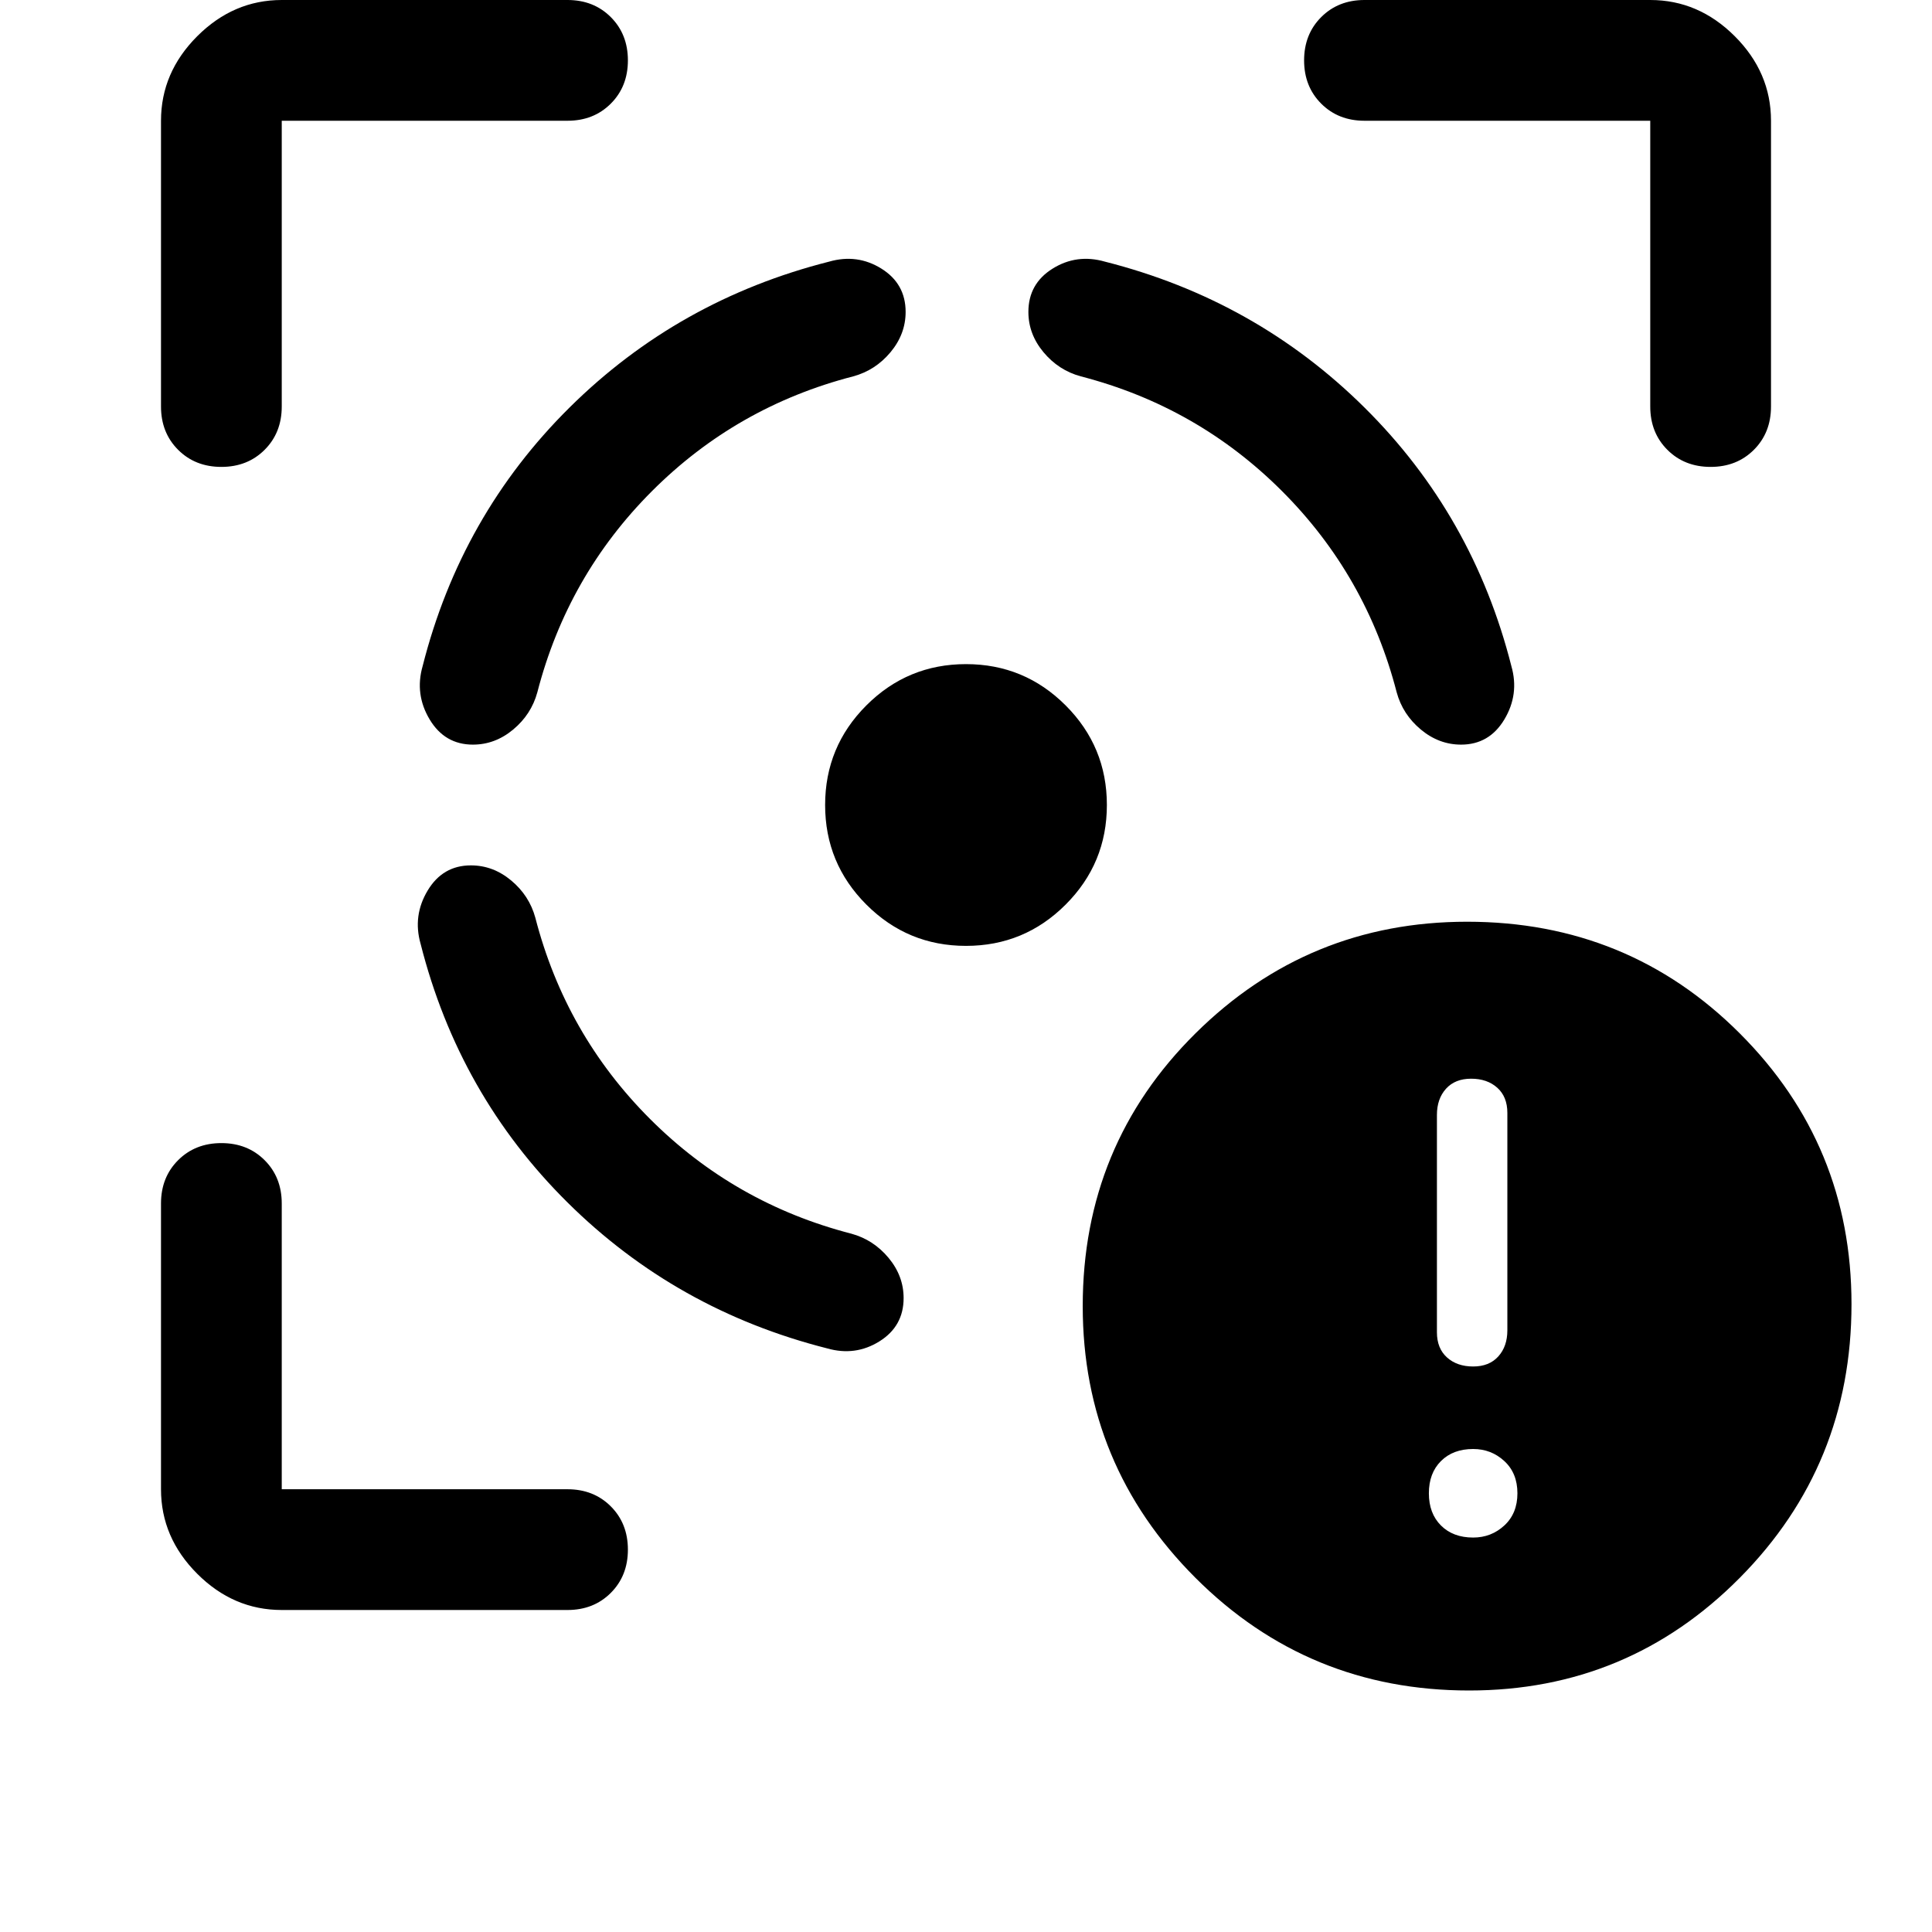 <svg xmlns="http://www.w3.org/2000/svg" width="48" height="48" viewBox="0 0 48 48"><path d="M36.5 42q-4 0-6.8-2.8t-2.8-6.75q0-4 2.8-6.775 2.8-2.775 6.75-2.775 4 0 6.775 2.775Q46 28.45 46 32.4q0 4-2.775 6.8T36.5 42Zm.1-8.05q.4 0 .625-.25.225-.25.225-.65v-5.4q0-.4-.25-.625-.25-.225-.65-.225t-.625.25q-.225.25-.225.65v5.4q0 .4.25.625.25.225.65.225Zm0 4.25q.45 0 .775-.3t.325-.8q0-.5-.325-.8-.325-.3-.775-.3-.5 0-.8.3-.3.3-.3.8t.3.8q.3.3.8.3ZM11.7 21.5q-.7 0-1.075.625t-.175 1.325q.95 3.75 3.65 6.425t6.45 3.625q.7.2 1.3-.175.6-.375.6-1.075 0-.55-.375-1-.375-.45-.925-.6-2.9-.75-5-2.85t-2.85-5q-.15-.55-.6-.925-.45-.375-1-.375Zm.05-3q-.7 0-1.075-.625T10.5 16.55q.95-3.75 3.65-6.425T20.6 6.5q.7-.2 1.3.175.6.375.6 1.075 0 .55-.375 1-.375.45-.925.6-2.9.75-5 2.85t-2.85 5q-.15.55-.6.925-.45.375-1 .375Zm12.25-2q1.45 0 2.475 1.025Q27.5 18.55 27.5 20q0 1.45-1.025 2.475Q25.45 23.5 24 23.5q-1.45 0-2.475-1.025Q20.5 21.45 20.5 20q0-1.45 1.025-2.475Q22.55 16.5 24 16.5Zm12.3 2q.7 0 1.075-.625t.175-1.325q-.95-3.75-3.65-6.425T27.45 6.5q-.7-.2-1.3.175-.6.375-.6 1.075 0 .55.375 1 .375.45.925.6 2.9.75 5 2.85t2.85 5q.15.55.6.925.45.375 1 .375ZM14.1 3H7v7.1q0 .65-.425 1.075-.425.425-1.075.425-.65 0-1.075-.425Q4 10.75 4 10.1V3q0-1.2.9-2.1Q5.8 0 7 0h7.1q.65 0 1.075.425Q15.6.85 15.6 1.5q0 .65-.425 1.075Q14.75 3 14.1 3ZM7 40q-1.2 0-2.1-.9Q4 38.2 4 37v-7.1q0-.65.425-1.075Q4.85 28.4 5.5 28.4q.65 0 1.075.425Q7 29.25 7 29.9V37h7.1q.65 0 1.075.425.425.425.425 1.075 0 .65-.425 1.075Q14.75 40 14.1 40ZM33.9 3q-.65 0-1.075-.425Q32.4 2.15 32.4 1.5q0-.65.425-1.075Q33.25 0 33.9 0H41q1.2 0 2.1.9.9.9.9 2.1v7.1q0 .65-.425 1.075-.425.425-1.075.425-.65 0-1.075-.425Q41 10.75 41 10.1V3Z"/></svg>